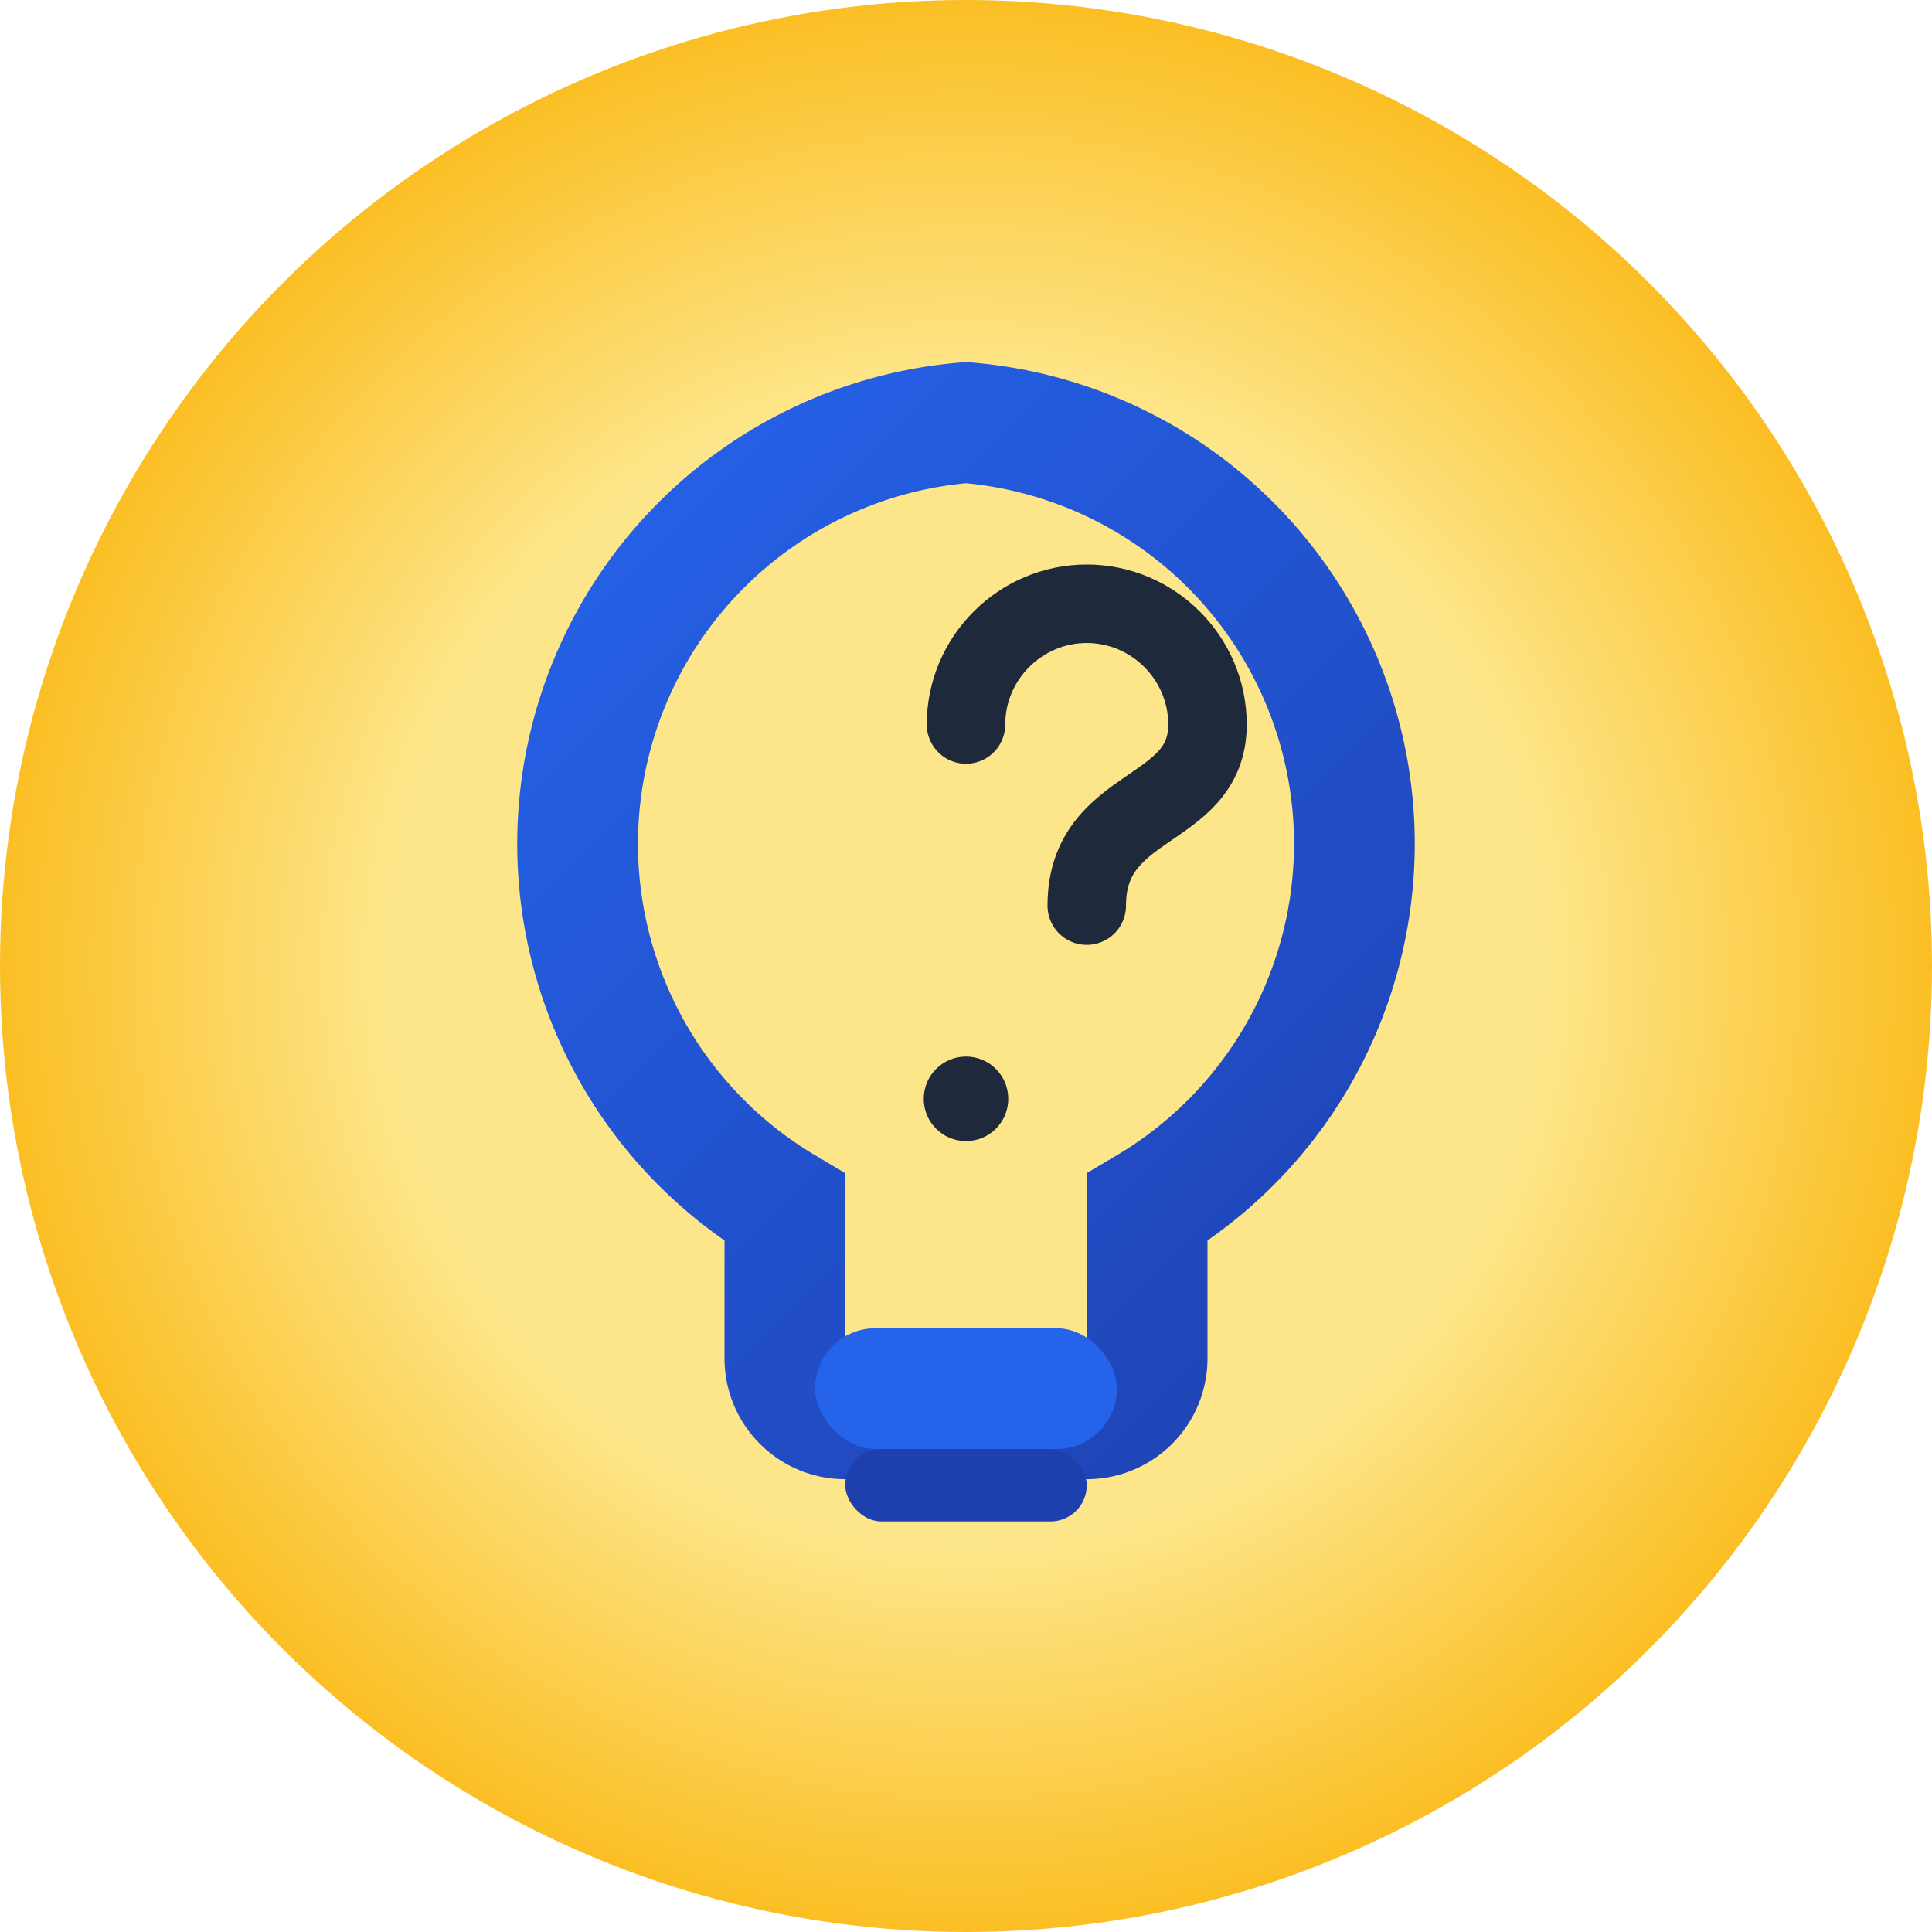 <?xml version="1.0" encoding="UTF-8"?>
<svg width="32" height="32" viewBox="0 0 32 32" fill="none" xmlns="http://www.w3.org/2000/svg">
  <defs>
    <radialGradient id="bulb-glow" cx="16" cy="16" r="16" gradientUnits="userSpaceOnUse">
      <stop offset="0.6" stop-color="#fde68a"/>
      <stop offset="1" stop-color="#fbbf24"/>
    </radialGradient>
    <linearGradient id="bulb-outline" x1="8" y1="8" x2="24" y2="24" gradientUnits="userSpaceOnUse">
      <stop stop-color="#2563eb"/>
      <stop offset="1" stop-color="#1e40af"/>
    </linearGradient>
  </defs>
  <circle cx="16" cy="16" r="16" fill="url(#bulb-glow)"/>
  <!-- Bulb outline -->
  <path d="M16 7a7 7 0 0 0-3 13v2.5a1 1 0 0 0 1 1h4a1 1 0 0 0 1-1V20A7 7 0 0 0 16 7z" stroke="url(#bulb-outline)" stroke-width="2" fill="none"/>
  <!-- Question mark filament -->
  <path d="M16 12c0-1.1.9-2 2-2s2 .9 2 2c0 1.5-2 1.25-2 3" stroke="#1e293b" stroke-width="1.3" stroke-linecap="round" fill="none"/>
  <circle cx="16" cy="18.2" r="0.7" fill="#1e293b"/>
  <!-- Bulb base -->
  <rect x="13.5" y="22" width="5" height="2" rx="1" fill="#2563eb"/>
  <rect x="14" y="24" width="4" height="1.2" rx="0.6" fill="#1e40af"/>
</svg> 